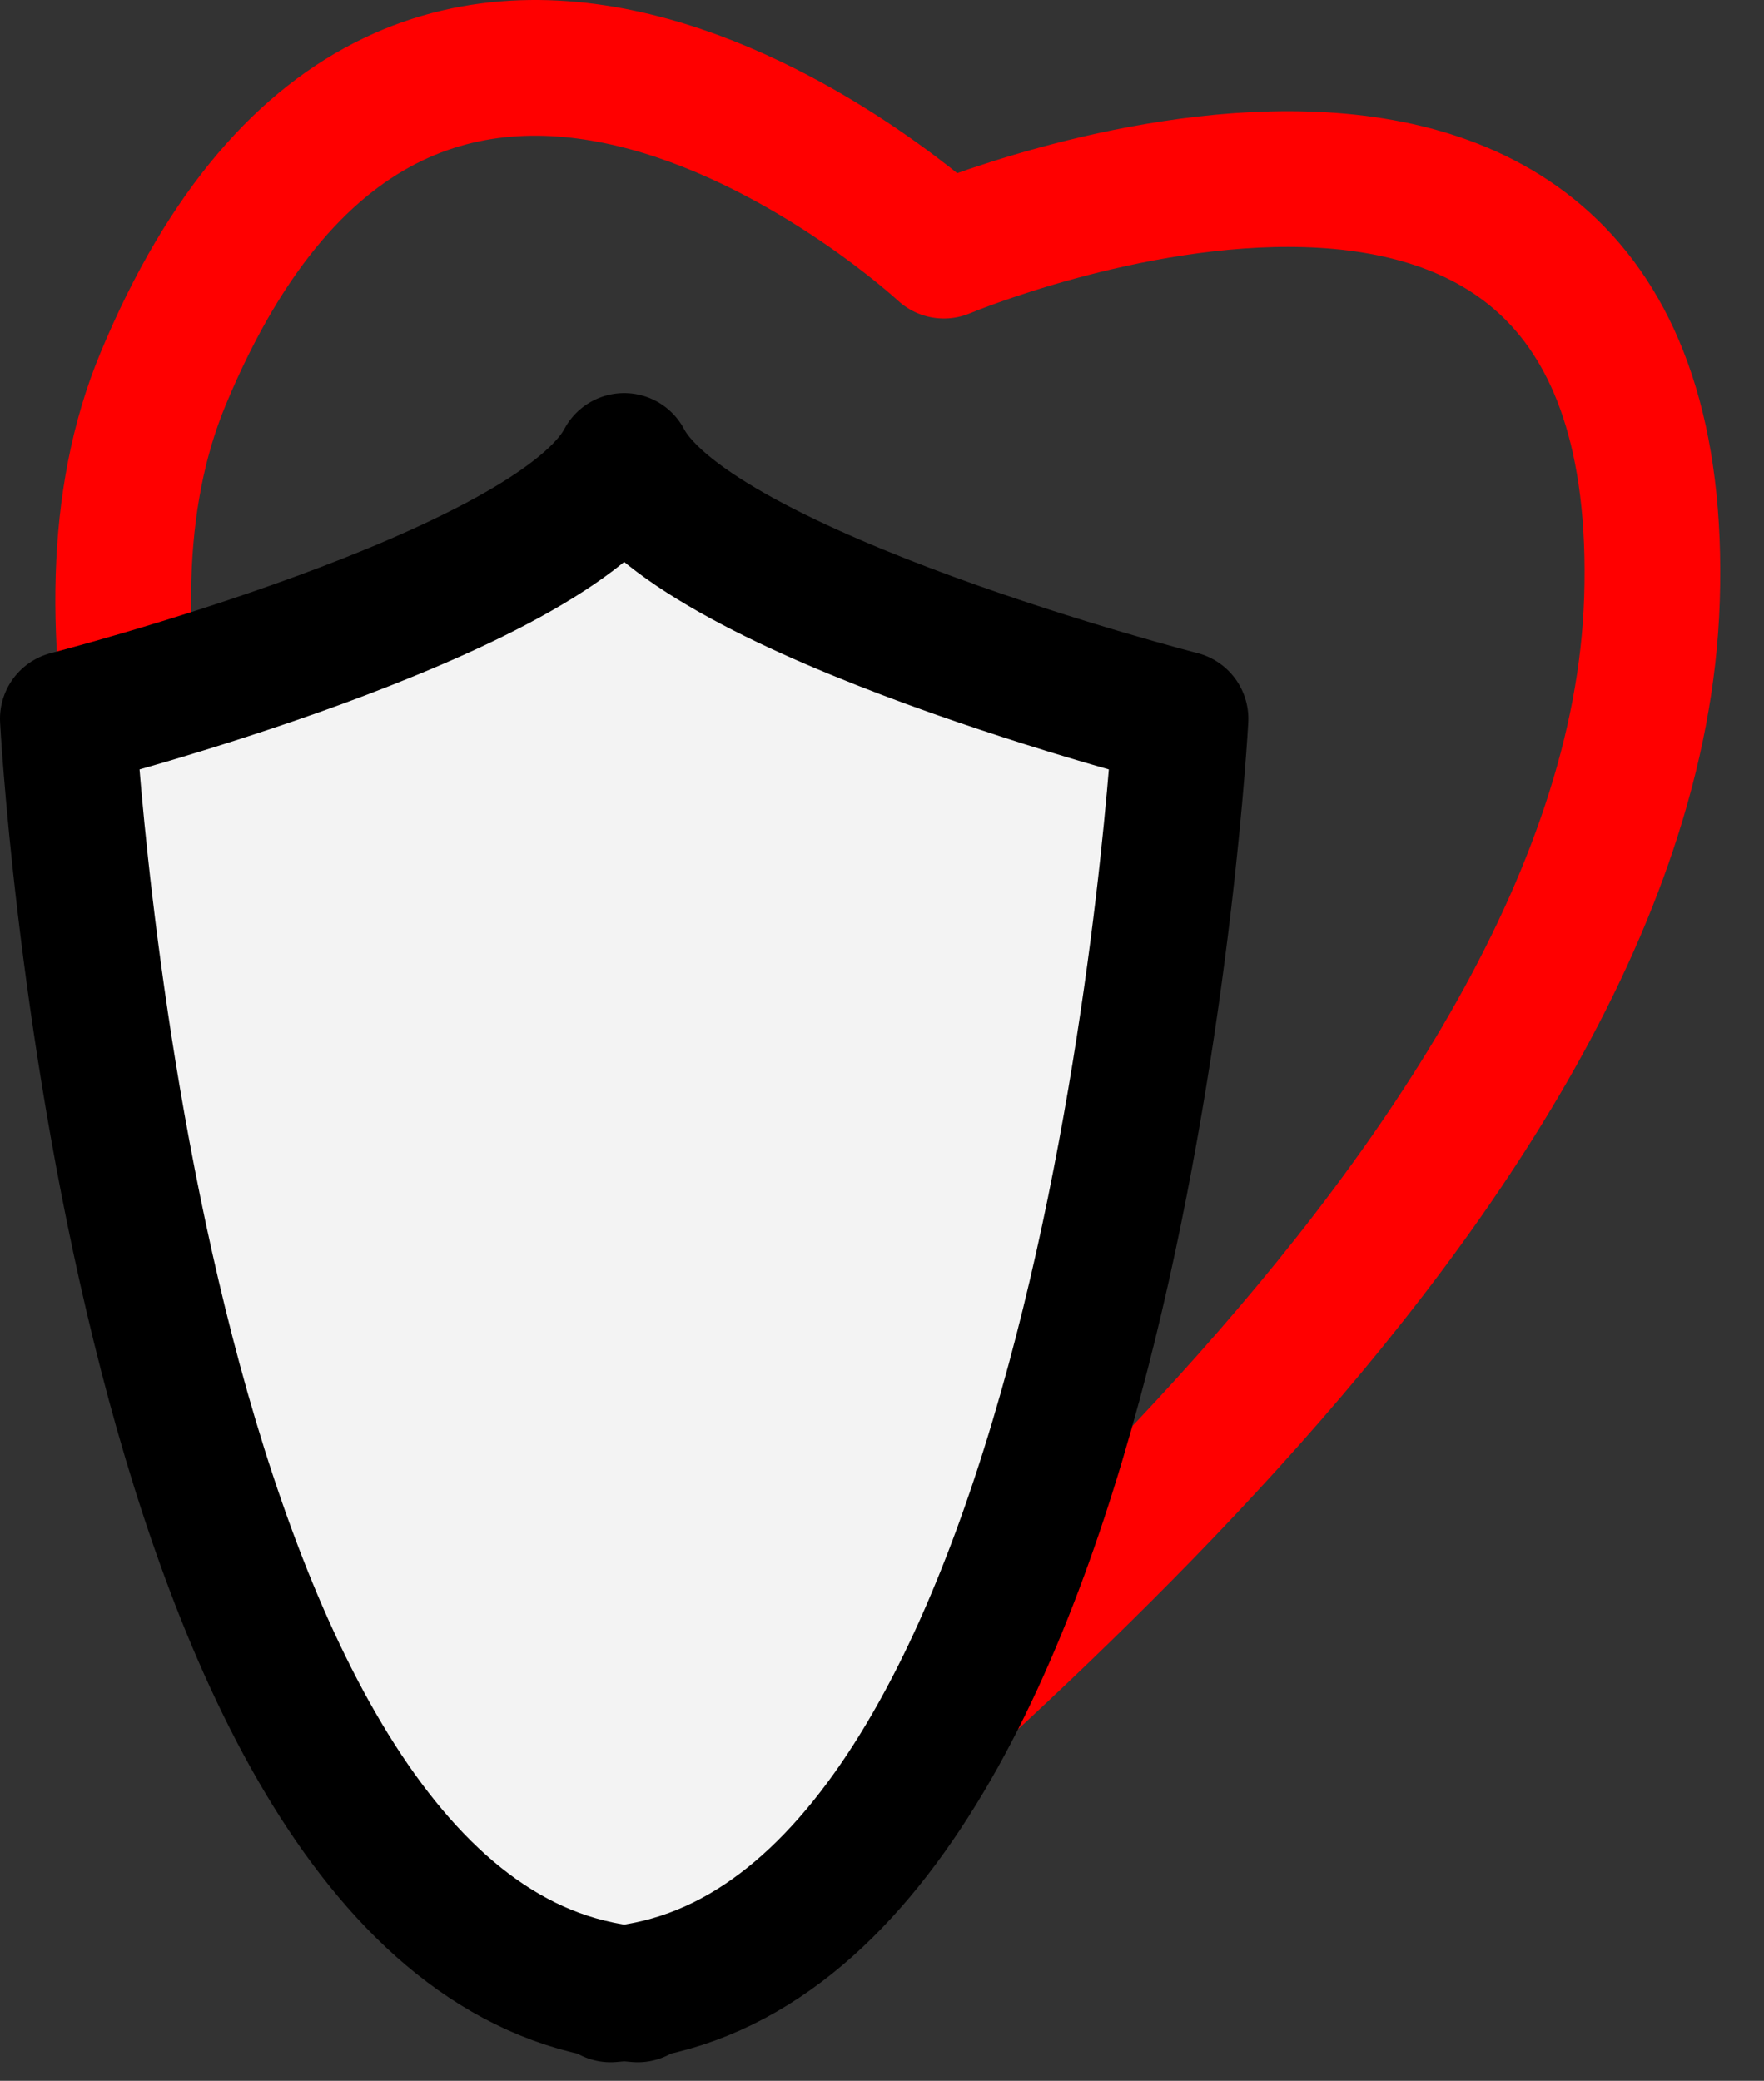 <?xml version="1.0" encoding="UTF-8" standalone="no"?><!DOCTYPE svg PUBLIC "-//W3C//DTD SVG 1.1//EN" "http://www.w3.org/Graphics/SVG/1.1/DTD/svg11.dtd"><svg width="100%" height="100%" viewBox="0 0 39 46" version="1.1" xmlns="http://www.w3.org/2000/svg" xmlns:xlink="http://www.w3.org/1999/xlink" xml:space="preserve" style="fill-rule:evenodd;clip-rule:evenodd;stroke-linecap:round;stroke-linejoin:round;stroke-miterlimit:1.5;"><rect x="0" y="0" width="39" height="46" fill="#333333" stroke="none"/><g><path d="M15.238,42.486c-2.539,-3.56 -16.043,-23.482 -11.638,-34.096c5.65,-13.616 17.268,-2.849 17.268,-2.849c0,0 16.118,-6.774 15.655,7.707c-0.432,13.479 -18.858,26.647 -20.882,29.358l-0.041,0.284c-0.038,-0.044 -0.088,-0.101 -0.149,-0.169c-0.116,0.071 -0.207,0.127 -0.273,0.169l0.06,-0.404Z" style="fill:none;stroke:#f00;stroke-width:3px;"/><path d="M13.819,10.225c1.62,2.939 12.281,5.665 12.281,5.665c0,0 -1.401,26.347 -12.001,28.127l0.001,0.073c-0.101,-0.008 -0.201,-0.018 -0.3,-0.03c-0.099,0.012 -0.199,0.022 -0.3,0.03l0.001,-0.073c-10.6,-1.78 -12.001,-28.127 -12.001,-28.127c0,0 10.745,-2.748 12.3,-5.7l0.019,0.035Z" style="fill:#f3f3f3;stroke:#000;stroke-width:3px;"/></g></svg>